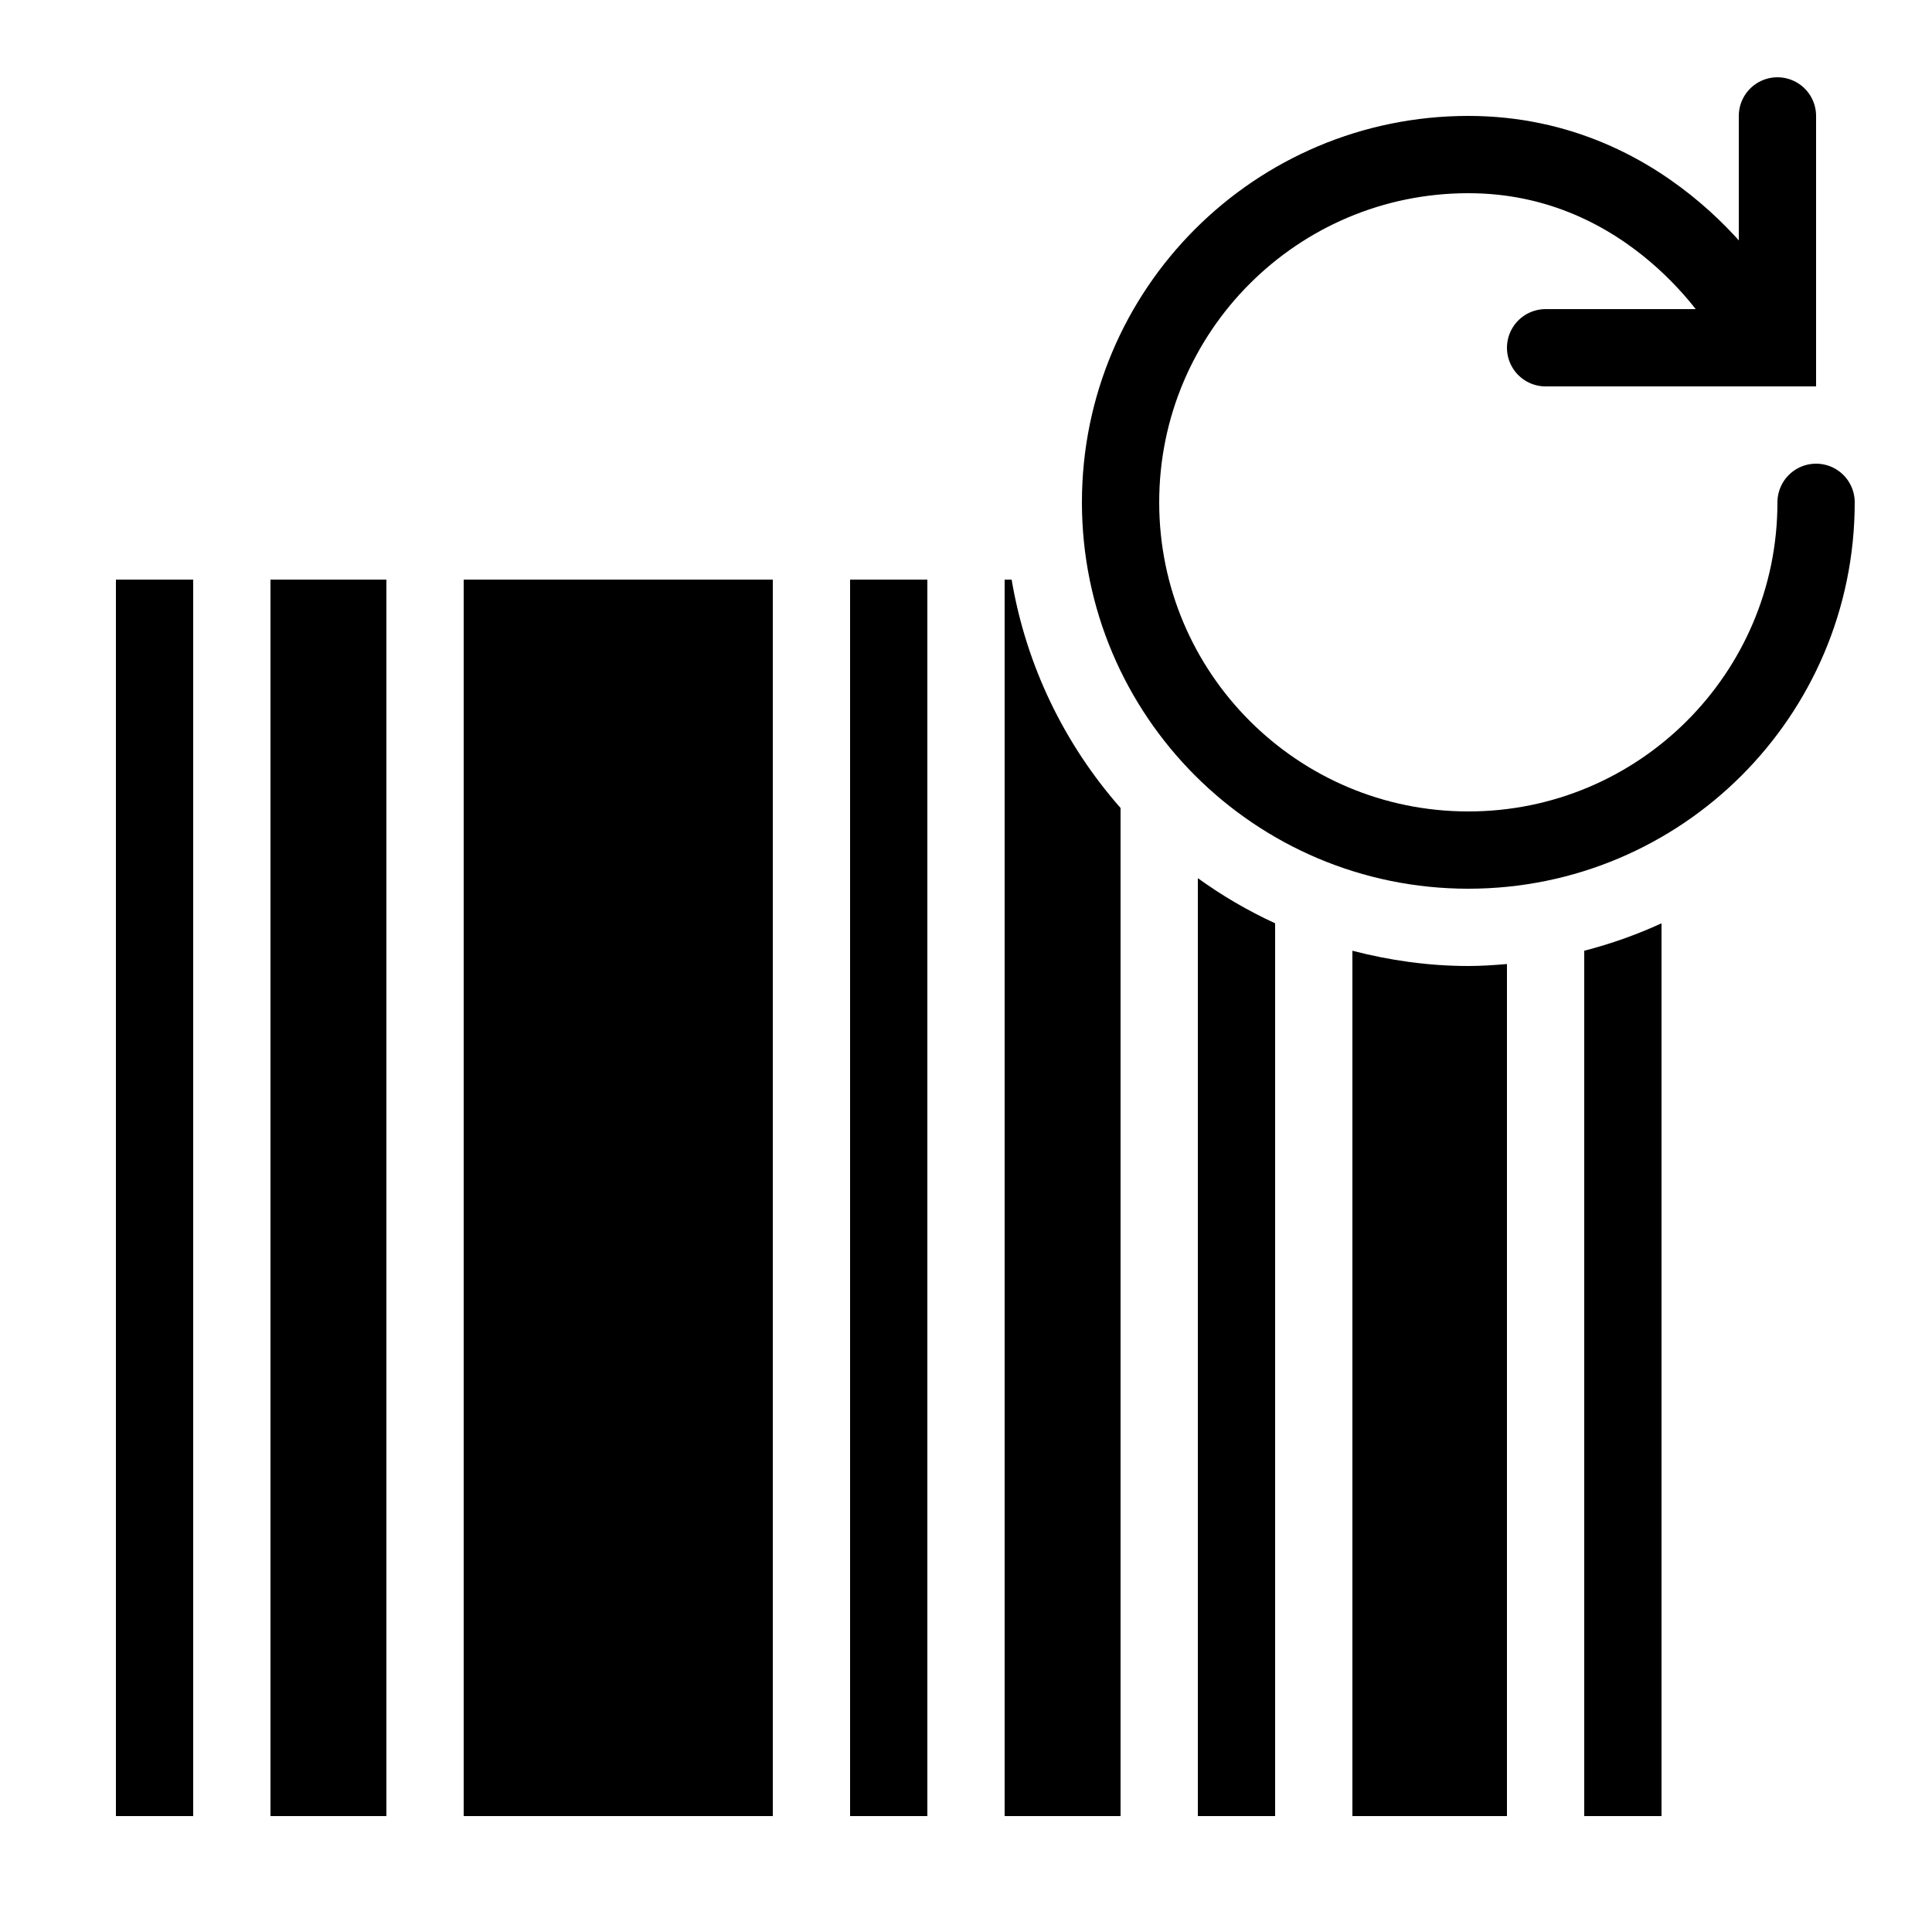 <?xml version="1.0" encoding="iso-8859-1"?><!-- Generator: Adobe Illustrator 22.0.1, SVG Export Plug-In . SVG Version: 6.00 Build 0)  --><svg xmlns="http://www.w3.org/2000/svg" xmlns:xlink="http://www.w3.org/1999/xlink" viewBox="0 0 50 50" width="50px" height="50px"><g></g><rect x="22" y="15" width="2" height="32"/><rect x="3" y="15" width="2" height="32"/><rect x="12" y="15" width="8" height="32"/><rect x="7" y="15" width="3" height="32"/><path d="M31,22.727V47h2V23.895C32.293,23.569,31.625,23.178,31,22.727z"/><path d="M41,24.605V47h2V23.895C42.361,24.189,41.693,24.426,41,24.605z"/><path d="M26.181,15H26v32h3V20.911C27.558,19.272,26.559,17.243,26.181,15z"/><path d="M38,25c-1.037,0-2.039-0.146-3-0.395V47h4V24.949C38.669,24.977,38.338,25,38,25z"/><path style="fill:none;stroke:#000000;stroke-width:2;stroke-linecap:round;stroke-miterlimit:10;" d="M47,13c0,4.971-4.029,9-9,9s-9-4.029-9-9s4.029-9,9-9c4.791,0,7.13,4.036,7.13,4.036"/><polyline style="fill:none;stroke:#000000;stroke-width:2;stroke-linecap:round;stroke-miterlimit:10;" points="46,3 46,9 40,9 "/></svg>